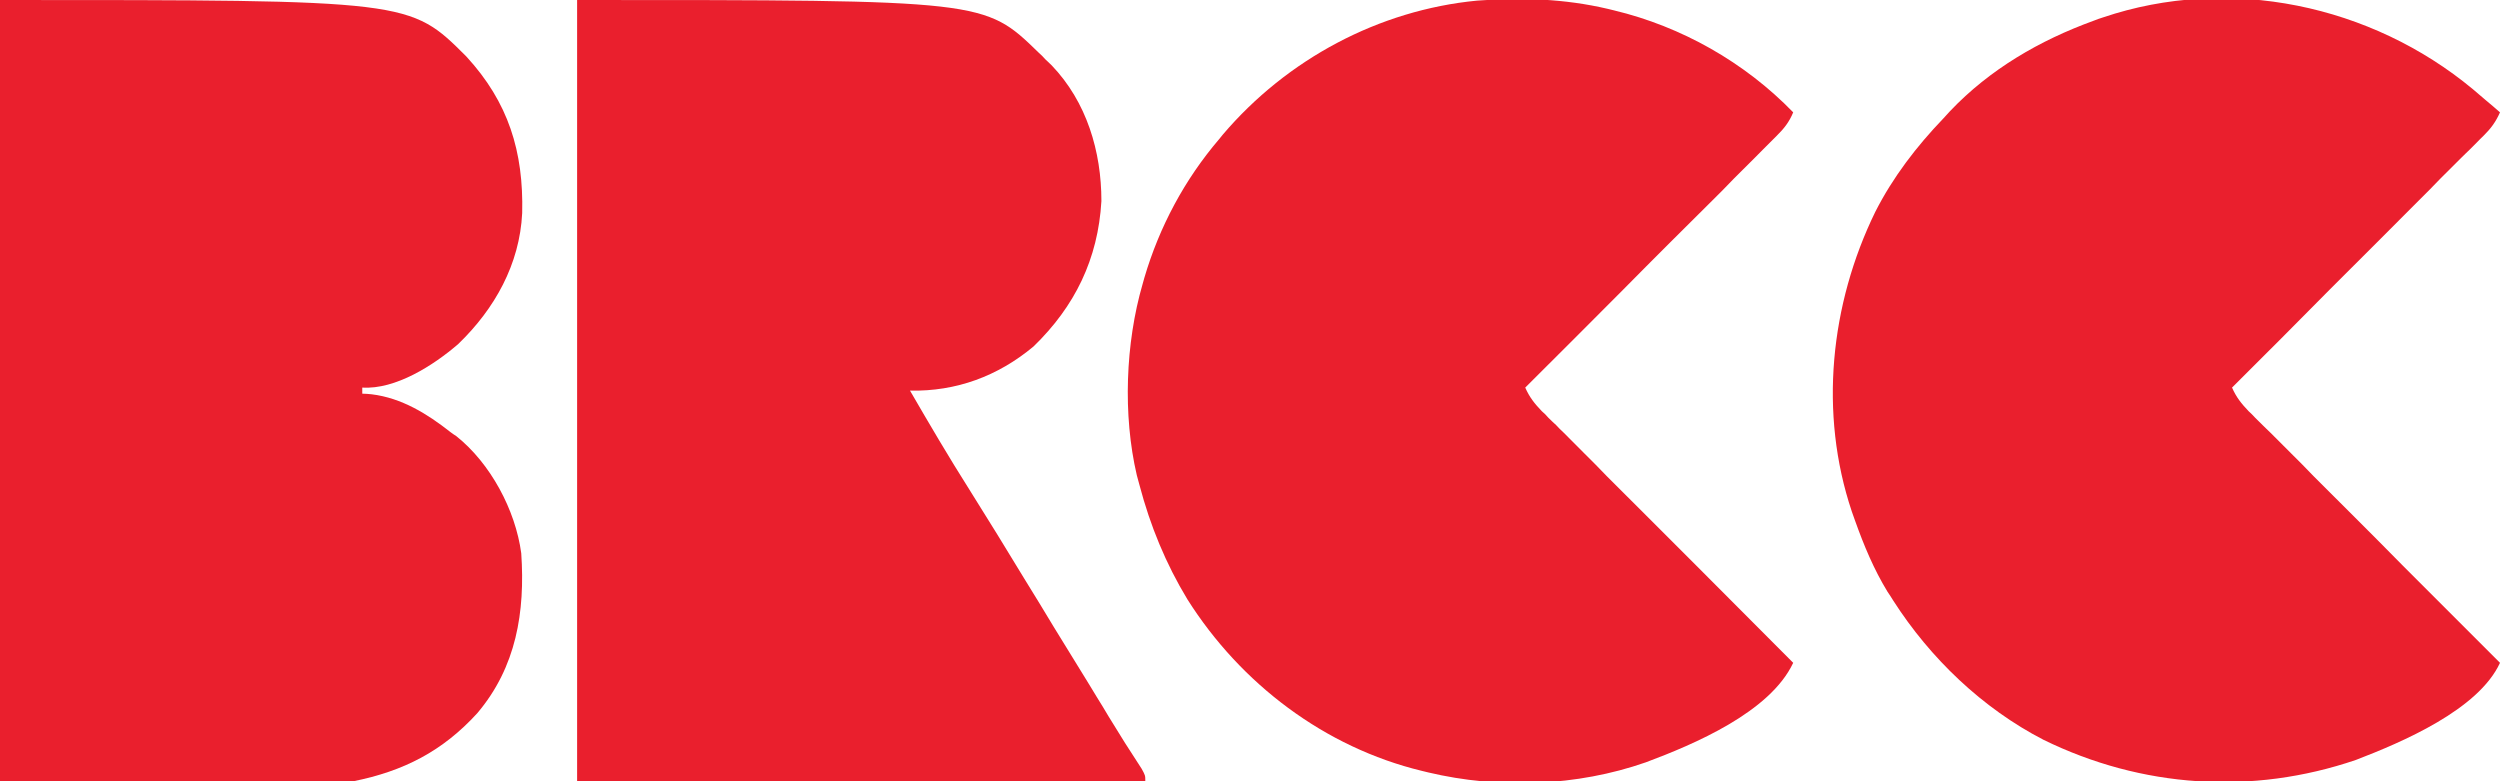 <?xml version="1.0" encoding="UTF-8"?>
<svg xmlns="http://www.w3.org/2000/svg" xmlns:xlink="http://www.w3.org/1999/xlink" width="32px" height="10px" viewBox="0 0 32 10" version="1.1">
<g id="surface1">
<path style=" stroke:none;fill-rule:nonzero;fill:rgb(91.765%,12.157%,17.647%);fill-opacity:1;" d="M 0 0 C 5.246 0 5.246 0 5.969 0.723 C 6.508 1.309 6.703 1.941 6.684 2.727 C 6.652 3.383 6.332 3.953 5.867 4.402 C 5.551 4.676 5.062 4.988 4.637 4.961 C 4.637 4.988 4.637 5.012 4.637 5.039 C 4.676 5.039 4.719 5.043 4.758 5.047 C 5.141 5.094 5.469 5.297 5.766 5.531 C 5.789 5.547 5.812 5.566 5.84 5.582 C 6.277 5.93 6.598 6.527 6.672 7.082 C 6.723 7.832 6.609 8.539 6.109 9.129 C 5.664 9.617 5.164 9.871 4.523 10 C 3.031 10 1.539 10 0 10 C 0 6.699 0 3.398 0 0 Z M 0 0 "/>
<path style=" stroke:none;fill-rule:nonzero;fill:rgb(91.765%,12.157%,17.647%);fill-opacity:1;" d="M 7.387 0 C 12.602 0 12.602 0 13.293 0.672 C 13.324 0.699 13.352 0.727 13.379 0.758 C 13.406 0.785 13.434 0.809 13.461 0.836 C 13.91 1.305 14.098 1.938 14.098 2.574 C 14.055 3.316 13.758 3.922 13.23 4.434 C 12.773 4.816 12.238 5.012 11.648 5 C 11.895 5.426 12.145 5.852 12.41 6.27 C 12.648 6.648 12.883 7.031 13.113 7.41 C 13.242 7.617 13.367 7.824 13.492 8.031 C 13.633 8.262 13.777 8.492 13.918 8.723 C 13.957 8.789 14 8.855 14.039 8.922 C 14.09 9.004 14.141 9.086 14.191 9.172 C 14.328 9.398 14.469 9.621 14.613 9.84 C 14.66 9.926 14.66 9.926 14.66 10 C 12.262 10 9.859 10 7.387 10 C 7.387 6.699 7.387 3.398 7.387 0 Z M 7.387 0 "/>
<path style=" stroke:none;fill-rule:nonzero;fill:rgb(91.765%,12.157%,17.647%);fill-opacity:1;" d="M 31.652 1.141 C 31.68 1.164 31.707 1.188 31.734 1.211 C 31.762 1.234 31.789 1.258 31.816 1.281 C 31.879 1.332 31.941 1.387 32 1.438 C 31.945 1.562 31.883 1.645 31.789 1.738 C 31.762 1.766 31.73 1.793 31.703 1.824 C 31.656 1.871 31.656 1.871 31.609 1.918 C 31.574 1.949 31.543 1.984 31.508 2.016 C 31.418 2.105 31.328 2.195 31.238 2.285 C 31.145 2.383 31.051 2.477 30.957 2.57 C 30.781 2.746 30.602 2.926 30.426 3.102 C 30.223 3.305 30.02 3.508 29.816 3.711 C 29.402 4.129 28.988 4.547 28.57 4.961 C 28.625 5.086 28.688 5.164 28.781 5.262 C 28.809 5.289 28.84 5.316 28.867 5.348 C 28.898 5.379 28.93 5.41 28.961 5.441 C 28.996 5.473 29.027 5.508 29.062 5.539 C 29.152 5.629 29.242 5.719 29.332 5.809 C 29.426 5.902 29.52 5.996 29.613 6.094 C 29.789 6.27 29.969 6.449 30.145 6.625 C 30.348 6.828 30.551 7.031 30.75 7.234 C 31.168 7.652 31.582 8.066 32 8.484 C 31.723 9.086 30.746 9.5 30.156 9.727 C 28.828 10.18 27.414 10.086 26.156 9.469 C 25.375 9.066 24.707 8.426 24.234 7.688 C 24.211 7.652 24.188 7.613 24.16 7.574 C 23.984 7.285 23.859 6.984 23.746 6.668 C 23.723 6.605 23.723 6.605 23.703 6.547 C 23.281 5.289 23.426 3.895 24.004 2.711 C 24.23 2.266 24.531 1.875 24.875 1.516 C 24.906 1.484 24.934 1.453 24.961 1.422 C 25.469 0.887 26.109 0.516 26.797 0.266 C 26.859 0.242 26.859 0.242 26.918 0.223 C 28.535 -0.324 30.352 0.062 31.652 1.141 Z M 31.652 1.141 "/>
<path style=" stroke:none;fill-rule:nonzero;fill:rgb(91.765%,12.157%,17.647%);fill-opacity:1;" d="M 20.578 0.113 C 20.605 0.121 20.633 0.125 20.66 0.133 C 21.523 0.34 22.332 0.797 22.953 1.438 C 22.902 1.562 22.836 1.645 22.742 1.738 C 22.715 1.766 22.688 1.793 22.656 1.824 C 22.609 1.871 22.609 1.871 22.562 1.918 C 22.531 1.949 22.496 1.984 22.465 2.016 C 22.375 2.105 22.285 2.195 22.195 2.285 C 22.102 2.383 22.008 2.477 21.914 2.57 C 21.734 2.746 21.559 2.926 21.379 3.102 C 21.176 3.305 20.973 3.508 20.773 3.711 C 20.355 4.129 19.941 4.547 19.523 4.961 C 19.578 5.086 19.641 5.164 19.734 5.262 C 19.766 5.289 19.793 5.316 19.82 5.348 C 19.852 5.379 19.883 5.41 19.918 5.441 C 19.949 5.473 19.98 5.508 20.016 5.539 C 20.105 5.629 20.195 5.719 20.285 5.809 C 20.379 5.902 20.473 5.996 20.566 6.094 C 20.742 6.27 20.922 6.449 21.098 6.625 C 21.301 6.828 21.504 7.031 21.707 7.234 C 22.121 7.652 22.539 8.066 22.953 8.484 C 22.656 9.117 21.684 9.527 21.066 9.758 C 20.184 10.066 19.188 10.102 18.281 9.887 C 18.254 9.879 18.227 9.875 18.199 9.867 C 16.957 9.566 15.883 8.754 15.199 7.672 C 14.922 7.215 14.723 6.73 14.586 6.211 C 14.574 6.168 14.562 6.125 14.551 6.082 C 14.371 5.312 14.406 4.391 14.625 3.637 C 14.633 3.609 14.641 3.582 14.648 3.555 C 14.84 2.902 15.164 2.297 15.605 1.781 C 15.621 1.762 15.637 1.742 15.652 1.723 C 16.473 0.758 17.648 0.129 18.906 0.008 C 19.469 -0.035 20.027 -0.016 20.578 0.113 Z M 20.578 0.113 "/>
</g>
</svg>
